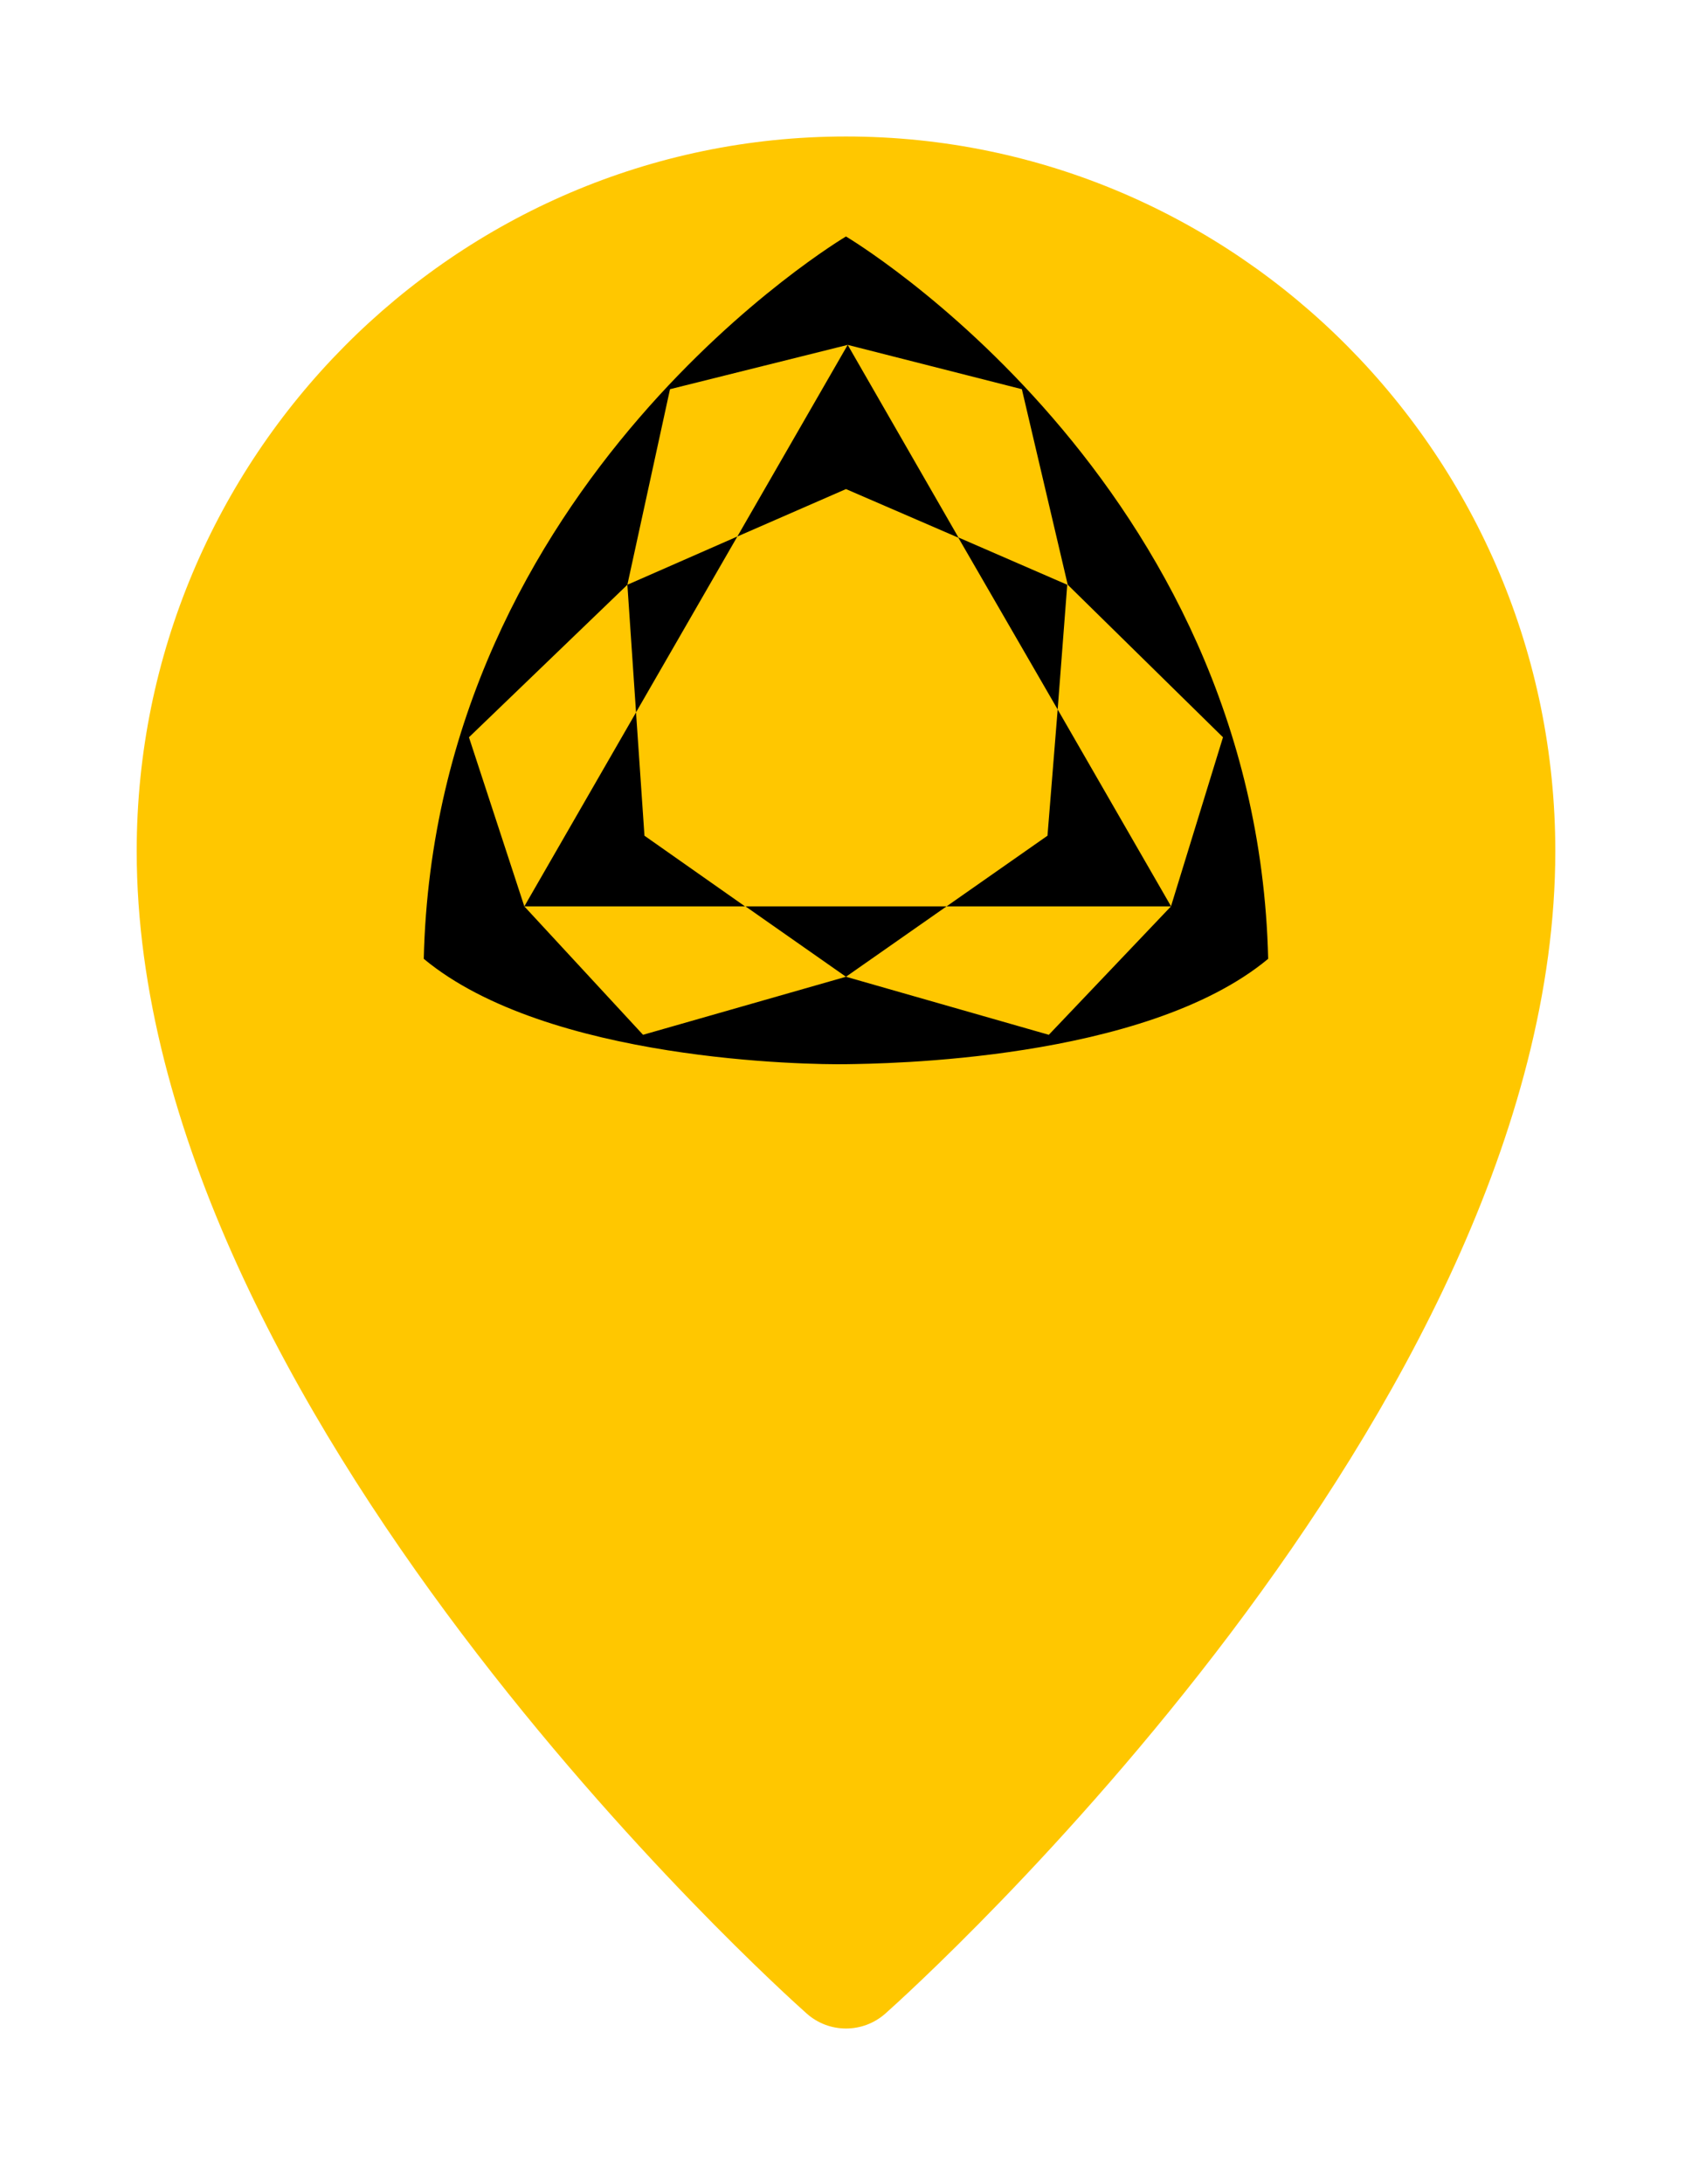<svg width="62" height="80" viewBox="0 0 62 80" fill="none" xmlns="http://www.w3.org/2000/svg">
<g filter="url(#filter0_d_118_2262)">
<path d="M31 0C16.67 0 5.009 11.742 5.009 26.178C5.009 46.691 28.557 67.871 29.559 68.76C29.972 69.127 30.486 69.309 31 69.309C31.514 69.309 32.028 69.127 32.441 68.763C33.443 67.871 56.991 46.691 56.991 26.178C56.991 11.742 45.33 0 31 0Z" fill="#FFC700"/>
</g>
<path d="M38.756 25.99L39.107 21.421L35.109 19.684L38.756 25.99ZM27.019 19.653L22.989 21.421L23.306 26.094L27.019 19.653ZM27.318 33.203L30.999 35.781L34.684 33.203H27.318ZM30.999 17.916L35.127 19.701L31.062 12.634L27.019 19.653L30.999 17.916ZM38.383 30.614L34.684 33.203H42.912L38.756 25.99L38.383 30.614ZM23.615 30.614L23.306 26.098L19.213 33.203H27.3L23.615 30.614ZM30.999 8.663C30.999 8.663 15.943 17.572 15.528 35.124C20.061 38.89 29.67 39.005 30.999 38.984C32.328 38.963 41.938 38.883 46.47 35.124C46.051 17.572 30.999 8.663 30.999 8.663ZM38.432 37.907L30.999 35.781L23.563 37.907L19.213 33.203L17.184 27.008L22.989 21.421L24.551 14.257L31.062 12.634L37.444 14.257L39.125 21.421L44.814 27.008L42.908 33.203L38.432 37.907Z" fill="black"/>
<defs>
<filter id="filter0_d_118_2262" x="0" y="0" width="62" height="79.327" filterUnits="userSpaceOnUse" color-interpolation-filters="sRGB">
<feFlood flood-opacity="0" result="BackgroundImageFix"/>
<feColorMatrix in="SourceAlpha" type="matrix" values="0 0 0 0 0 0 0 0 0 0 0 0 0 0 0 0 0 0 127 0" result="hardAlpha"/>
<feOffset dy="5"/>
<feGaussianBlur stdDeviation="2.5"/>
<feColorMatrix type="matrix" values="0 0 0 0 0 0 0 0 0 0 0 0 0 0 0 0 0 0 0.4 0"/>
<feBlend mode="normal" in2="BackgroundImageFix" result="effect1_dropShadow_118_2262"/>
<feBlend mode="normal" in="SourceGraphic" in2="effect1_dropShadow_118_2262" result="shape"/>
</filter>
</defs>
</svg>
